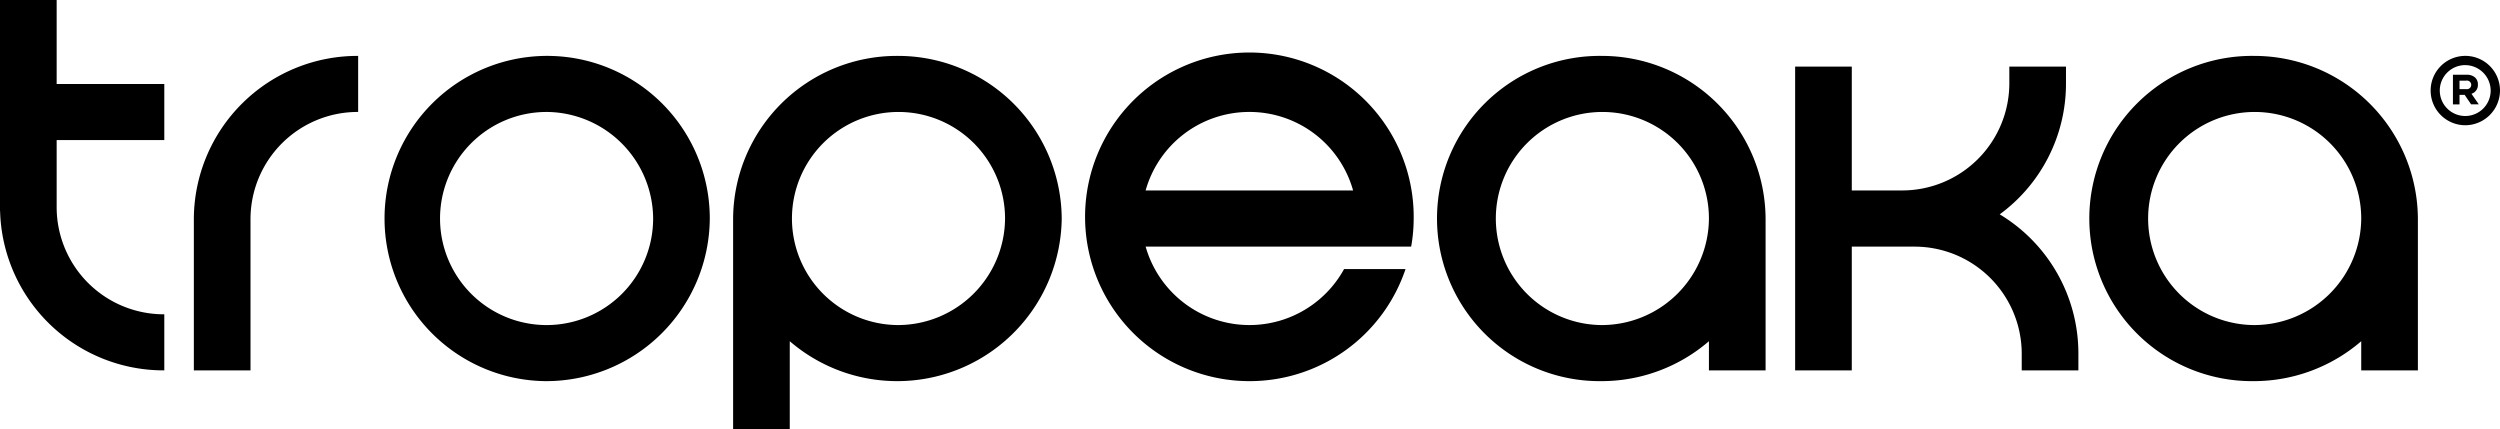 <svg class="o-logo" xmlns="http://www.w3.org/2000/svg" viewBox="0 0 297 51">
  <path d="M237.565 25.464a19.234 19.234 0 0 0 7.874-15.494V7.914h-6.731V9.97a12.736 12.736 0 0 1-12.789 12.655h-5.927V7.914h-6.73V44h6.73V29.3h7.4a12.735 12.735 0 0 1 12.789 12.654V44h6.731v-2.053a19.282 19.282 0 0 0-9.347-16.483zM64.8 45.279a19.32 19.32 0 1 1 19.523-19.318A19.442 19.442 0 0 1 64.8 45.279zm0-31.977a12.658 12.658 0 1 0 12.793 12.659A12.739 12.739 0 0 0 64.8 13.3zM23.029 25.961V44h6.731V25.961A12.739 12.739 0 0 1 42.548 13.3V6.641a19.442 19.442 0 0 0-19.519 19.32zm-3.51-9.32V9.979H6.731V0H0v25.055h.01A19.443 19.443 0 0 0 19.519 44v-6.661A12.737 12.737 0 0 1 6.731 24.682v-8.041h12.788zm87.095-10a19.442 19.442 0 0 0-19.52 19.32V51h6.73V40.536a19.546 19.546 0 0 0 32.308-14.575 19.442 19.442 0 0 0-19.518-19.32zm0 31.976A12.658 12.658 0 1 1 119.4 25.961a12.739 12.739 0 0 1-12.786 12.656zm83.619-31.976a19.32 19.32 0 1 0 0 38.638 19.548 19.548 0 0 0 12.788-4.743V44h6.731V25.961a19.442 19.442 0 0 0-19.519-19.32zm0 31.976a12.658 12.658 0 1 1 12.788-12.656 12.74 12.74 0 0 1-12.788 12.656zm77.494-31.976a19.32 19.32 0 1 0 0 38.638 19.545 19.545 0 0 0 12.787-4.743V44h6.731V25.961a19.441 19.441 0 0 0-19.518-19.32zm0 31.976a12.658 12.658 0 1 1 12.787-12.656 12.739 12.739 0 0 1-12.787 12.656zm-103.15-9.324h3.069a19.187 19.187 0 0 0 .3-3.332 19.52 19.52 0 1 0-19.519 19.318 19.533 19.533 0 0 0 18.549-13.312h-7.3a12.824 12.824 0 0 1-23.576-2.674h28.478zM148.423 13.3a12.781 12.781 0 0 1 12.325 9.327H136.1a12.781 12.781 0 0 1 12.323-9.327zm144.415 1.578a4.12 4.12 0 1 1 4.162-4.12 4.145 4.145 0 0 1-4.162 4.121zm0-7.143a3.023 3.023 0 1 0 3.054 3.023 3.042 3.042 0 0 0-3.054-3.022zm-1.43 1.144h1.626a1.425 1.425 0 0 1 1.036.358 1.1 1.1 0 0 1 .305.805v.009a1.094 1.094 0 0 1-.763 1.092l.869 1.255h-.914l-.762-1.124h-.615V12.4h-.782V8.88zm1.574 1.711a.516.516 0 0 0 .6-.5v-.01a.514.514 0 0 0-.615-.5h-.777v1.012h.792z" fill="#000" fill-rule="evenodd"></path>
</svg>